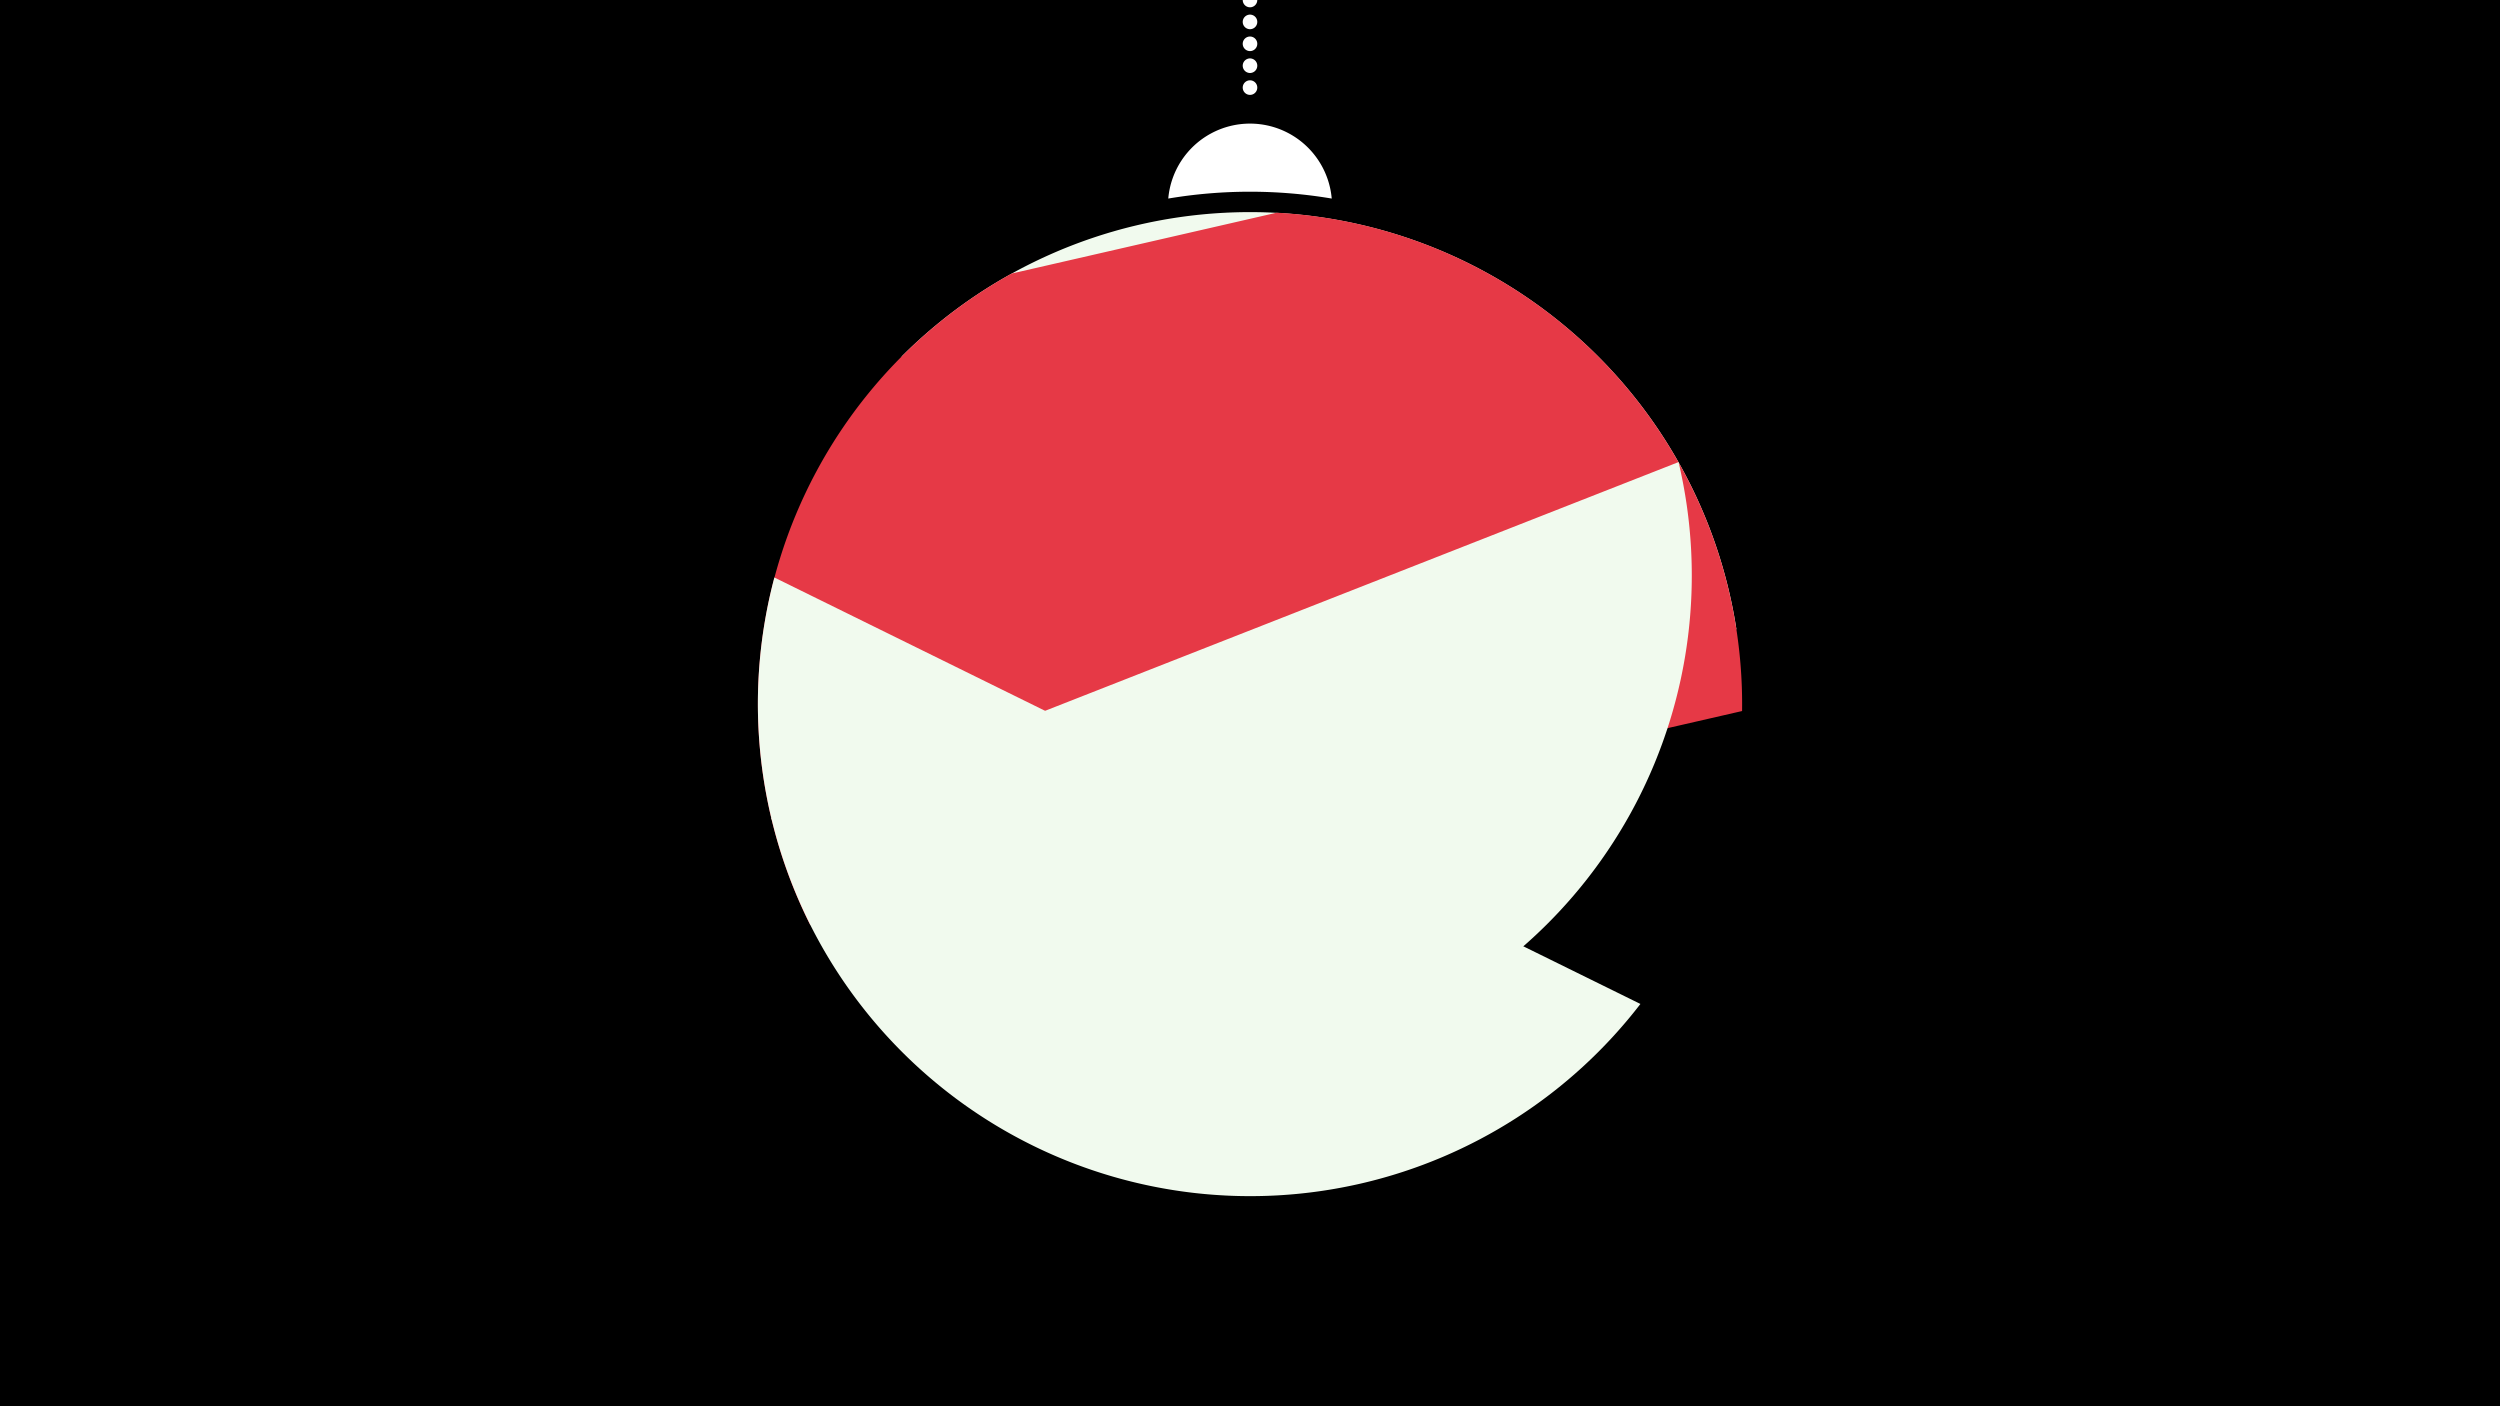 <svg width="1200" height="675" viewBox="-500 -500 1200 675" xmlns="http://www.w3.org/2000/svg"><path d="M-500-500h1200v675h-1200z" fill="#000"/><path d="M139.228,-404.694A 39.375 39.375 0 0 0 60.772 -404.694A 236 236 0 0 1 139.228 -404.694" fill="#fff"/><path d="M100,-500V-447.469" stroke="#fff" stroke-linecap="round" stroke-dasharray="0.01 10.5" stroke-width="7"/><path d="M-67.3-328.8l400.8 130.9a236.3 236.3 0 0 0-400.8-130.9" fill="#f1faee" /><path d="M-111.1-56l447.3-102.7a236.3 236.3 0 0 0-223.4-239.2l0 0-127.2 29.2a236.3 236.3 0 0 0-96.7 312.7" fill="#e63946" /><path d="M-129.8-107.2l435.5-171a236.3 236.3 0 0 1-435.5 171" fill="#f1faee" /><path d="M-128.3-222.8l415.7 204.7a236.3 236.3 0 0 1-415.7-204.7" fill="#f1faee" /></svg>